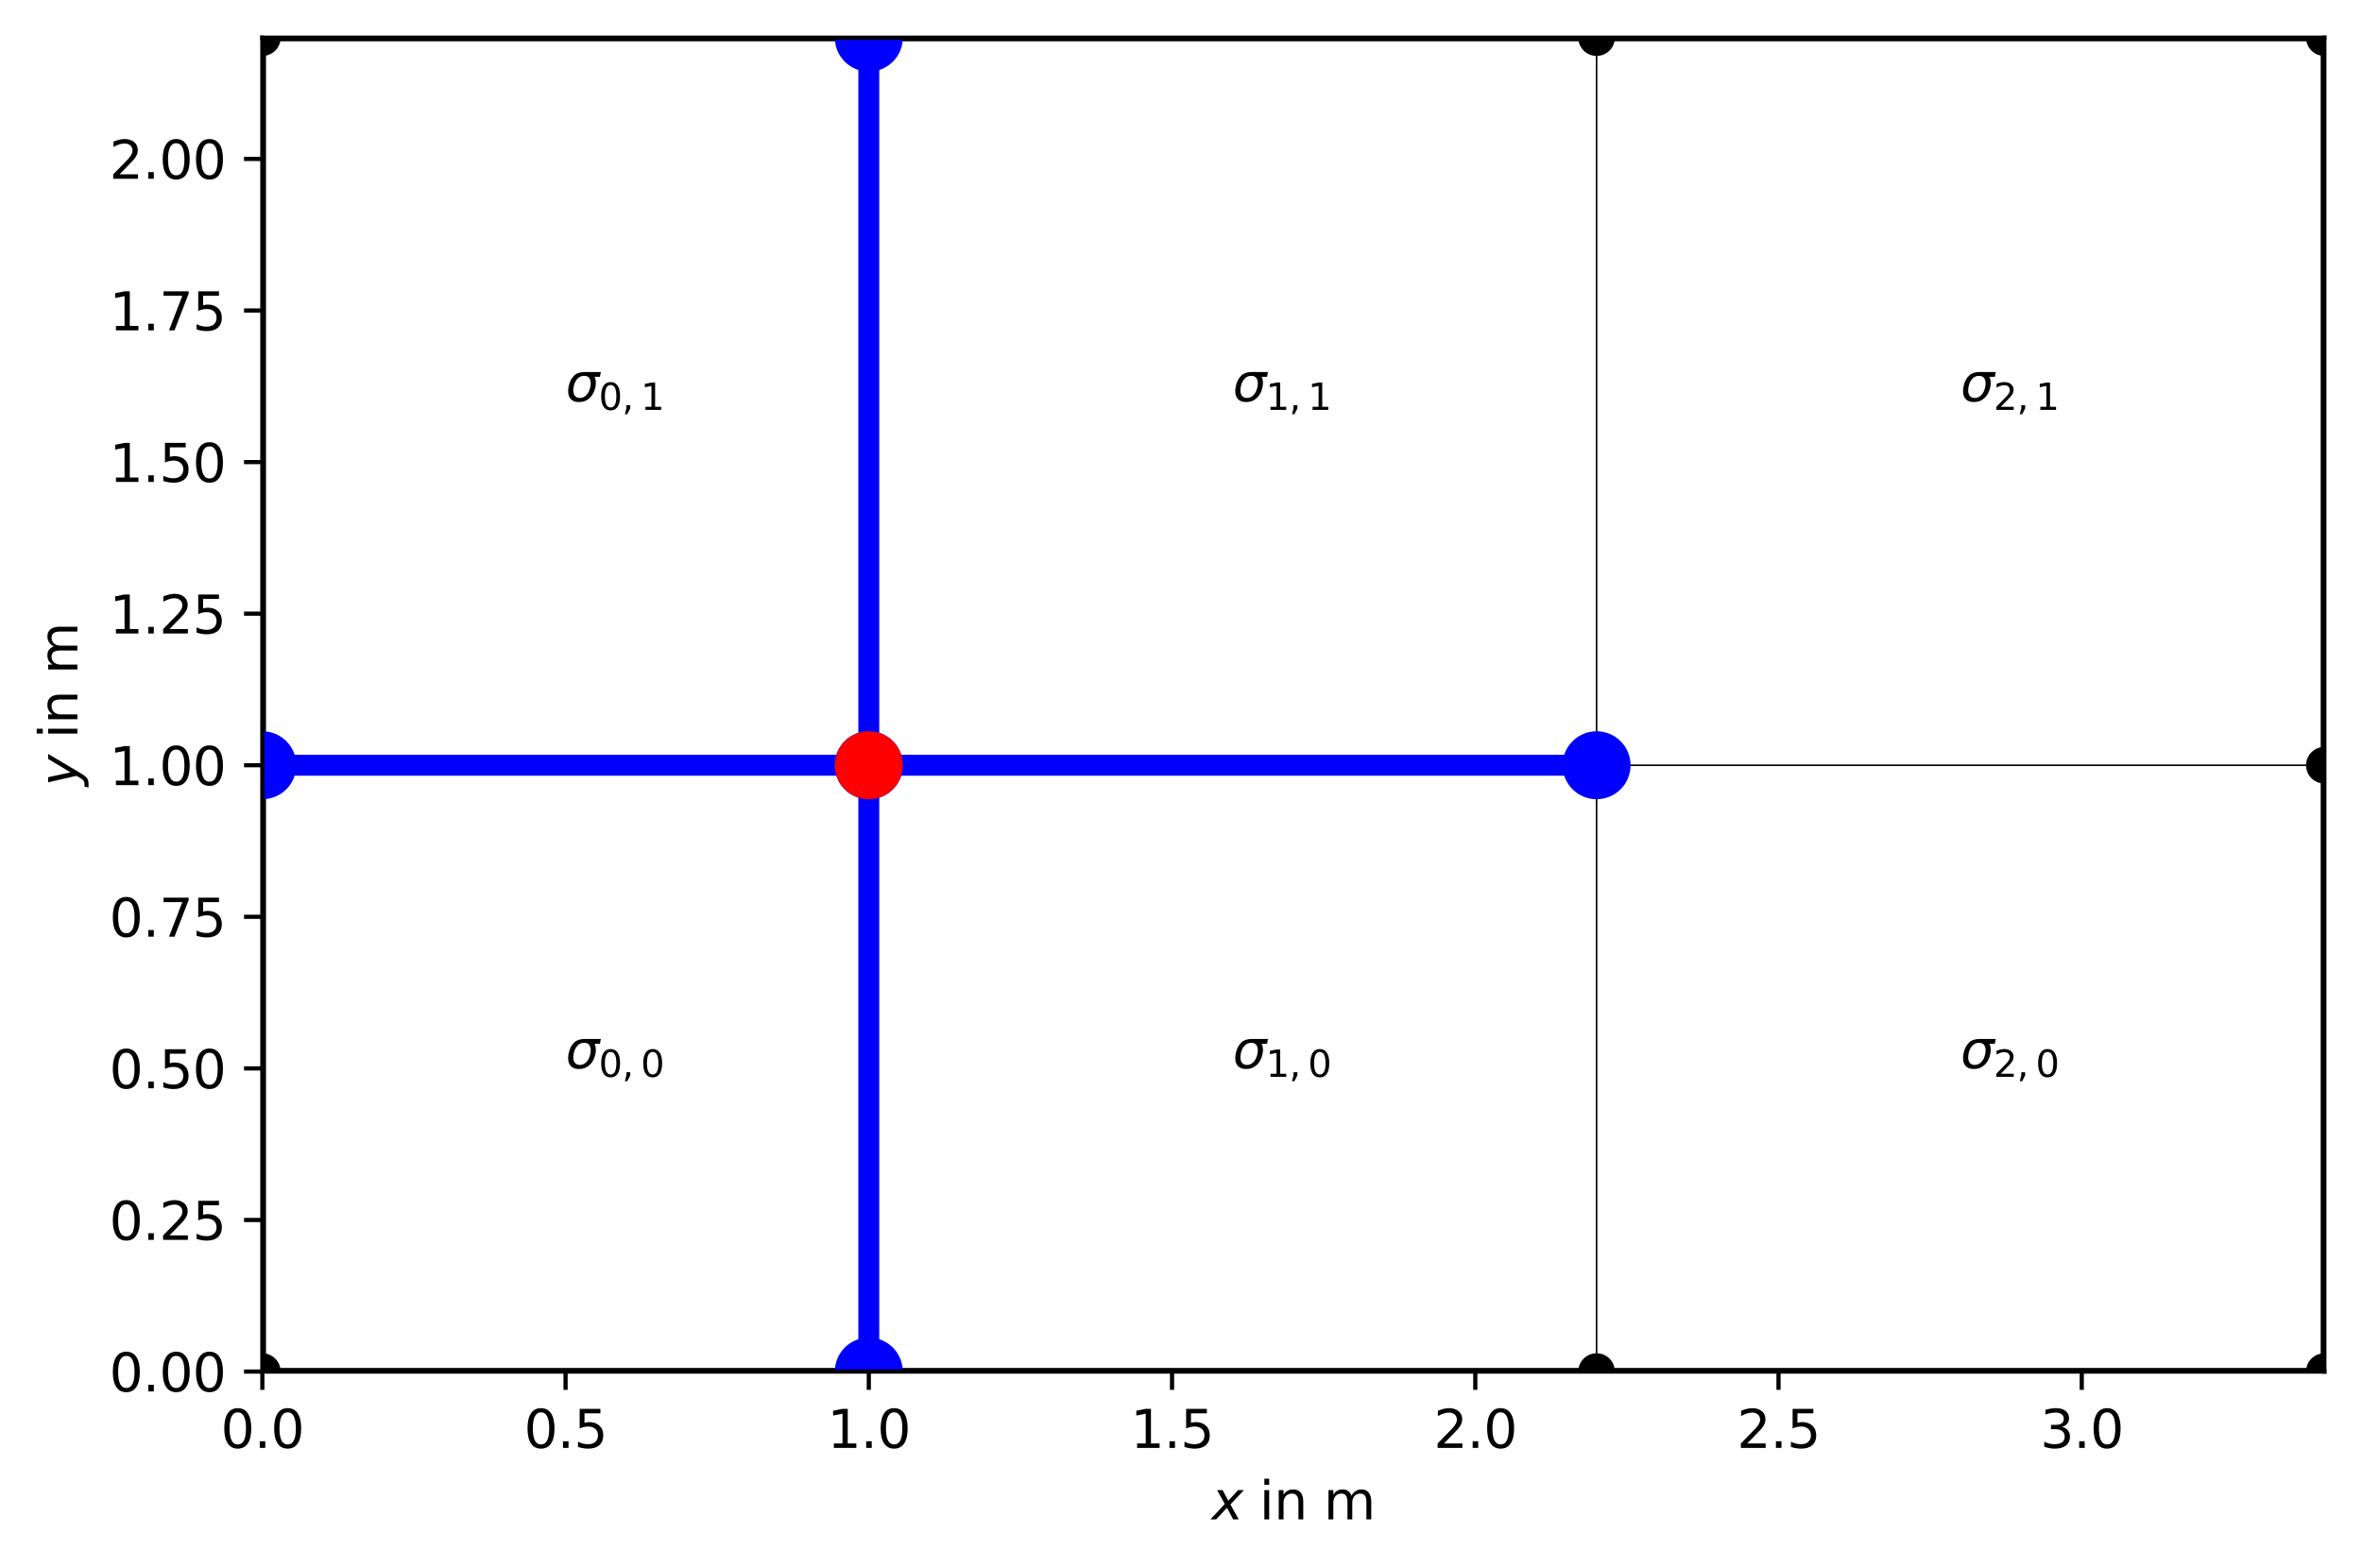 <?xml version="1.0" encoding="utf-8" standalone="no"?>
<!DOCTYPE svg PUBLIC "-//W3C//DTD SVG 1.1//EN"
  "http://www.w3.org/Graphics/SVG/1.1/DTD/svg11.dtd">
<svg xmlns:xlink="http://www.w3.org/1999/xlink" width="451.681pt" height="299.901pt" viewBox="0 0 451.681 299.901" xmlns="http://www.w3.org/2000/svg" version="1.1">
 <defs>
  <style type="text/css">*{stroke-linejoin: round; stroke-linecap: butt}</style>
 </defs>
 <g id="figure_1">
  <g id="patch_1">
   <path d="M 0 299.901 
L 451.681 299.901 
L 451.681 0 
L 0 0 
z
" style="fill: #ffffff"/>
  </g>
  <g id="axes_1">
   <g id="patch_2">
    <path d="M 50.166 262.345 
L 444.481 262.345 
L 444.481 7.2 
L 50.166 7.2 
z
" style="fill: #ffffff"/>
   </g>
   <g id="matplotlib.axis_1">
    <g id="xtick_1">
     <g id="line2d_1">
      <defs>
       <path id="ma33381e4f1" d="M 0 0 
L 0 3.5 
" style="stroke: #000000; stroke-width: 0.8"/>
      </defs>
      <g>
       <use xlink:href="#ma33381e4f1" x="50.166" y="262.345" style="stroke: #000000; stroke-width: 0.8"/>
      </g>
     </g>
     <g id="text_1">
      <!-- 0.0 -->
      <g transform="translate(42.214 276.943) scale(0.1 -0.1)">
       <defs>
        <path id="DejaVuSans-30" d="M 2034 4250 
Q 1547 4250 1301 3770 
Q 1056 3291 1056 2328 
Q 1056 1369 1301 889 
Q 1547 409 2034 409 
Q 2525 409 2770 889 
Q 3016 1369 3016 2328 
Q 3016 3291 2770 3770 
Q 2525 4250 2034 4250 
z
M 2034 4750 
Q 2819 4750 3233 4129 
Q 3647 3509 3647 2328 
Q 3647 1150 3233 529 
Q 2819 -91 2034 -91 
Q 1250 -91 836 529 
Q 422 1150 422 2328 
Q 422 3509 836 4129 
Q 1250 4750 2034 4750 
z
" transform="scale(0.016)"/>
        <path id="DejaVuSans-2e" d="M 684 794 
L 1344 794 
L 1344 0 
L 684 0 
L 684 794 
z
" transform="scale(0.016)"/>
       </defs>
       <use xlink:href="#DejaVuSans-30"/>
       <use xlink:href="#DejaVuSans-2e" x="63.623"/>
       <use xlink:href="#DejaVuSans-30" x="95.41"/>
      </g>
     </g>
    </g>
    <g id="xtick_2">
     <g id="line2d_2">
      <g>
       <use xlink:href="#ma33381e4f1" x="108.153" y="262.345" style="stroke: #000000; stroke-width: 0.8"/>
      </g>
     </g>
     <g id="text_2">
      <!-- 0.5 -->
      <g transform="translate(100.202 276.943) scale(0.1 -0.1)">
       <defs>
        <path id="DejaVuSans-35" d="M 691 4666 
L 3169 4666 
L 3169 4134 
L 1269 4134 
L 1269 2991 
Q 1406 3038 1543 3061 
Q 1681 3084 1819 3084 
Q 2600 3084 3056 2656 
Q 3513 2228 3513 1497 
Q 3513 744 3044 326 
Q 2575 -91 1722 -91 
Q 1428 -91 1123 -41 
Q 819 9 494 109 
L 494 744 
Q 775 591 1075 516 
Q 1375 441 1709 441 
Q 2250 441 2565 725 
Q 2881 1009 2881 1497 
Q 2881 1984 2565 2268 
Q 2250 2553 1709 2553 
Q 1456 2553 1204 2497 
Q 953 2441 691 2322 
L 691 4666 
z
" transform="scale(0.016)"/>
       </defs>
       <use xlink:href="#DejaVuSans-30"/>
       <use xlink:href="#DejaVuSans-2e" x="63.623"/>
       <use xlink:href="#DejaVuSans-35" x="95.41"/>
      </g>
     </g>
    </g>
    <g id="xtick_3">
     <g id="line2d_3">
      <g>
       <use xlink:href="#ma33381e4f1" x="166.141" y="262.345" style="stroke: #000000; stroke-width: 0.8"/>
      </g>
     </g>
     <g id="text_3">
      <!-- 1.0 -->
      <g transform="translate(158.189 276.943) scale(0.1 -0.1)">
       <defs>
        <path id="DejaVuSans-31" d="M 794 531 
L 1825 531 
L 1825 4091 
L 703 3866 
L 703 4441 
L 1819 4666 
L 2450 4666 
L 2450 531 
L 3481 531 
L 3481 0 
L 794 0 
L 794 531 
z
" transform="scale(0.016)"/>
       </defs>
       <use xlink:href="#DejaVuSans-31"/>
       <use xlink:href="#DejaVuSans-2e" x="63.623"/>
       <use xlink:href="#DejaVuSans-30" x="95.41"/>
      </g>
     </g>
    </g>
    <g id="xtick_4">
     <g id="line2d_4">
      <g>
       <use xlink:href="#ma33381e4f1" x="224.128" y="262.345" style="stroke: #000000; stroke-width: 0.8"/>
      </g>
     </g>
     <g id="text_4">
      <!-- 1.5 -->
      <g transform="translate(216.177 276.943) scale(0.1 -0.1)">
       <use xlink:href="#DejaVuSans-31"/>
       <use xlink:href="#DejaVuSans-2e" x="63.623"/>
       <use xlink:href="#DejaVuSans-35" x="95.41"/>
      </g>
     </g>
    </g>
    <g id="xtick_5">
     <g id="line2d_5">
      <g>
       <use xlink:href="#ma33381e4f1" x="282.116" y="262.345" style="stroke: #000000; stroke-width: 0.8"/>
      </g>
     </g>
     <g id="text_5">
      <!-- 2.0 -->
      <g transform="translate(274.164 276.943) scale(0.1 -0.1)">
       <defs>
        <path id="DejaVuSans-32" d="M 1228 531 
L 3431 531 
L 3431 0 
L 469 0 
L 469 531 
Q 828 903 1448 1529 
Q 2069 2156 2228 2338 
Q 2531 2678 2651 2914 
Q 2772 3150 2772 3378 
Q 2772 3750 2511 3984 
Q 2250 4219 1831 4219 
Q 1534 4219 1204 4116 
Q 875 4013 500 3803 
L 500 4441 
Q 881 4594 1212 4672 
Q 1544 4750 1819 4750 
Q 2544 4750 2975 4387 
Q 3406 4025 3406 3419 
Q 3406 3131 3298 2873 
Q 3191 2616 2906 2266 
Q 2828 2175 2409 1742 
Q 1991 1309 1228 531 
z
" transform="scale(0.016)"/>
       </defs>
       <use xlink:href="#DejaVuSans-32"/>
       <use xlink:href="#DejaVuSans-2e" x="63.623"/>
       <use xlink:href="#DejaVuSans-30" x="95.41"/>
      </g>
     </g>
    </g>
    <g id="xtick_6">
     <g id="line2d_6">
      <g>
       <use xlink:href="#ma33381e4f1" x="340.103" y="262.345" style="stroke: #000000; stroke-width: 0.8"/>
      </g>
     </g>
     <g id="text_6">
      <!-- 2.5 -->
      <g transform="translate(332.152 276.943) scale(0.1 -0.1)">
       <use xlink:href="#DejaVuSans-32"/>
       <use xlink:href="#DejaVuSans-2e" x="63.623"/>
       <use xlink:href="#DejaVuSans-35" x="95.41"/>
      </g>
     </g>
    </g>
    <g id="xtick_7">
     <g id="line2d_7">
      <g>
       <use xlink:href="#ma33381e4f1" x="398.091" y="262.345" style="stroke: #000000; stroke-width: 0.8"/>
      </g>
     </g>
     <g id="text_7">
      <!-- 3.0 -->
      <g transform="translate(390.139 276.943) scale(0.1 -0.1)">
       <defs>
        <path id="DejaVuSans-33" d="M 2597 2516 
Q 3050 2419 3304 2112 
Q 3559 1806 3559 1356 
Q 3559 666 3084 287 
Q 2609 -91 1734 -91 
Q 1441 -91 1130 -33 
Q 819 25 488 141 
L 488 750 
Q 750 597 1062 519 
Q 1375 441 1716 441 
Q 2309 441 2620 675 
Q 2931 909 2931 1356 
Q 2931 1769 2642 2001 
Q 2353 2234 1838 2234 
L 1294 2234 
L 1294 2753 
L 1863 2753 
Q 2328 2753 2575 2939 
Q 2822 3125 2822 3475 
Q 2822 3834 2567 4026 
Q 2313 4219 1838 4219 
Q 1578 4219 1281 4162 
Q 984 4106 628 3988 
L 628 4550 
Q 988 4650 1302 4700 
Q 1616 4750 1894 4750 
Q 2613 4750 3031 4423 
Q 3450 4097 3450 3541 
Q 3450 3153 3228 2886 
Q 3006 2619 2597 2516 
z
" transform="scale(0.016)"/>
       </defs>
       <use xlink:href="#DejaVuSans-33"/>
       <use xlink:href="#DejaVuSans-2e" x="63.623"/>
       <use xlink:href="#DejaVuSans-30" x="95.41"/>
      </g>
     </g>
    </g>
    <g id="text_8">
     <!-- $x$ in m -->
     <g transform="translate(231.723 290.622) scale(0.1 -0.1)">
      <defs>
       <path id="DejaVuSans-Oblique-78" d="M 3841 3500 
L 2234 1784 
L 3219 0 
L 2559 0 
L 1819 1388 
L 531 0 
L -166 0 
L 1556 1844 
L 641 3500 
L 1300 3500 
L 1972 2234 
L 3144 3500 
L 3841 3500 
z
" transform="scale(0.016)"/>
       <path id="DejaVuSans-20" transform="scale(0.016)"/>
       <path id="DejaVuSans-69" d="M 603 3500 
L 1178 3500 
L 1178 0 
L 603 0 
L 603 3500 
z
M 603 4863 
L 1178 4863 
L 1178 4134 
L 603 4134 
L 603 4863 
z
" transform="scale(0.016)"/>
       <path id="DejaVuSans-6e" d="M 3513 2113 
L 3513 0 
L 2938 0 
L 2938 2094 
Q 2938 2591 2744 2837 
Q 2550 3084 2163 3084 
Q 1697 3084 1428 2787 
Q 1159 2491 1159 1978 
L 1159 0 
L 581 0 
L 581 3500 
L 1159 3500 
L 1159 2956 
Q 1366 3272 1645 3428 
Q 1925 3584 2291 3584 
Q 2894 3584 3203 3211 
Q 3513 2838 3513 2113 
z
" transform="scale(0.016)"/>
       <path id="DejaVuSans-6d" d="M 3328 2828 
Q 3544 3216 3844 3400 
Q 4144 3584 4550 3584 
Q 5097 3584 5394 3201 
Q 5691 2819 5691 2113 
L 5691 0 
L 5113 0 
L 5113 2094 
Q 5113 2597 4934 2840 
Q 4756 3084 4391 3084 
Q 3944 3084 3684 2787 
Q 3425 2491 3425 1978 
L 3425 0 
L 2847 0 
L 2847 2094 
Q 2847 2600 2669 2842 
Q 2491 3084 2119 3084 
Q 1678 3084 1418 2786 
Q 1159 2488 1159 1978 
L 1159 0 
L 581 0 
L 581 3500 
L 1159 3500 
L 1159 2956 
Q 1356 3278 1631 3431 
Q 1906 3584 2284 3584 
Q 2666 3584 2933 3390 
Q 3200 3197 3328 2828 
z
" transform="scale(0.016)"/>
      </defs>
      <use xlink:href="#DejaVuSans-Oblique-78" transform="translate(0 0.016)"/>
      <use xlink:href="#DejaVuSans-20" transform="translate(59.18 0.016)"/>
      <use xlink:href="#DejaVuSans-69" transform="translate(90.967 0.016)"/>
      <use xlink:href="#DejaVuSans-6e" transform="translate(118.75 0.016)"/>
      <use xlink:href="#DejaVuSans-20" transform="translate(182.129 0.016)"/>
      <use xlink:href="#DejaVuSans-6d" transform="translate(213.916 0.016)"/>
     </g>
    </g>
   </g>
   <g id="matplotlib.axis_2">
    <g id="ytick_1">
     <g id="line2d_8">
      <defs>
       <path id="m147caaf270" d="M 0 0 
L -3.5 0 
" style="stroke: #000000; stroke-width: 0.8"/>
      </defs>
      <g>
       <use xlink:href="#m147caaf270" x="50.166" y="262.345" style="stroke: #000000; stroke-width: 0.8"/>
      </g>
     </g>
     <g id="text_9">
      <!-- 0.00 -->
      <g transform="translate(20.9 266.144) scale(0.1 -0.1)">
       <use xlink:href="#DejaVuSans-30"/>
       <use xlink:href="#DejaVuSans-2e" x="63.623"/>
       <use xlink:href="#DejaVuSans-30" x="95.41"/>
       <use xlink:href="#DejaVuSans-30" x="159.033"/>
      </g>
     </g>
    </g>
    <g id="ytick_2">
     <g id="line2d_9">
      <g>
       <use xlink:href="#m147caaf270" x="50.166" y="233.351" style="stroke: #000000; stroke-width: 0.8"/>
      </g>
     </g>
     <g id="text_10">
      <!-- 0.25 -->
      <g transform="translate(20.9 237.15) scale(0.1 -0.1)">
       <use xlink:href="#DejaVuSans-30"/>
       <use xlink:href="#DejaVuSans-2e" x="63.623"/>
       <use xlink:href="#DejaVuSans-32" x="95.41"/>
       <use xlink:href="#DejaVuSans-35" x="159.033"/>
      </g>
     </g>
    </g>
    <g id="ytick_3">
     <g id="line2d_10">
      <g>
       <use xlink:href="#m147caaf270" x="50.166" y="204.357" style="stroke: #000000; stroke-width: 0.8"/>
      </g>
     </g>
     <g id="text_11">
      <!-- 0.50 -->
      <g transform="translate(20.9 208.157) scale(0.1 -0.1)">
       <use xlink:href="#DejaVuSans-30"/>
       <use xlink:href="#DejaVuSans-2e" x="63.623"/>
       <use xlink:href="#DejaVuSans-35" x="95.41"/>
       <use xlink:href="#DejaVuSans-30" x="159.033"/>
      </g>
     </g>
    </g>
    <g id="ytick_4">
     <g id="line2d_11">
      <g>
       <use xlink:href="#m147caaf270" x="50.166" y="175.364" style="stroke: #000000; stroke-width: 0.8"/>
      </g>
     </g>
     <g id="text_12">
      <!-- 0.75 -->
      <g transform="translate(20.9 179.163) scale(0.1 -0.1)">
       <defs>
        <path id="DejaVuSans-37" d="M 525 4666 
L 3525 4666 
L 3525 4397 
L 1831 0 
L 1172 0 
L 2766 4134 
L 525 4134 
L 525 4666 
z
" transform="scale(0.016)"/>
       </defs>
       <use xlink:href="#DejaVuSans-30"/>
       <use xlink:href="#DejaVuSans-2e" x="63.623"/>
       <use xlink:href="#DejaVuSans-37" x="95.41"/>
       <use xlink:href="#DejaVuSans-35" x="159.033"/>
      </g>
     </g>
    </g>
    <g id="ytick_5">
     <g id="line2d_12">
      <g>
       <use xlink:href="#m147caaf270" x="50.166" y="146.37" style="stroke: #000000; stroke-width: 0.8"/>
      </g>
     </g>
     <g id="text_13">
      <!-- 1.00 -->
      <g transform="translate(20.9 150.169) scale(0.1 -0.1)">
       <use xlink:href="#DejaVuSans-31"/>
       <use xlink:href="#DejaVuSans-2e" x="63.623"/>
       <use xlink:href="#DejaVuSans-30" x="95.41"/>
       <use xlink:href="#DejaVuSans-30" x="159.033"/>
      </g>
     </g>
    </g>
    <g id="ytick_6">
     <g id="line2d_13">
      <g>
       <use xlink:href="#m147caaf270" x="50.166" y="117.376" style="stroke: #000000; stroke-width: 0.8"/>
      </g>
     </g>
     <g id="text_14">
      <!-- 1.25 -->
      <g transform="translate(20.9 121.175) scale(0.1 -0.1)">
       <use xlink:href="#DejaVuSans-31"/>
       <use xlink:href="#DejaVuSans-2e" x="63.623"/>
       <use xlink:href="#DejaVuSans-32" x="95.41"/>
       <use xlink:href="#DejaVuSans-35" x="159.033"/>
      </g>
     </g>
    </g>
    <g id="ytick_7">
     <g id="line2d_14">
      <g>
       <use xlink:href="#m147caaf270" x="50.166" y="88.382" style="stroke: #000000; stroke-width: 0.8"/>
      </g>
     </g>
     <g id="text_15">
      <!-- 1.50 -->
      <g transform="translate(20.9 92.182) scale(0.1 -0.1)">
       <use xlink:href="#DejaVuSans-31"/>
       <use xlink:href="#DejaVuSans-2e" x="63.623"/>
       <use xlink:href="#DejaVuSans-35" x="95.41"/>
       <use xlink:href="#DejaVuSans-30" x="159.033"/>
      </g>
     </g>
    </g>
    <g id="ytick_8">
     <g id="line2d_15">
      <g>
       <use xlink:href="#m147caaf270" x="50.166" y="59.389" style="stroke: #000000; stroke-width: 0.8"/>
      </g>
     </g>
     <g id="text_16">
      <!-- 1.75 -->
      <g transform="translate(20.9 63.188) scale(0.1 -0.1)">
       <use xlink:href="#DejaVuSans-31"/>
       <use xlink:href="#DejaVuSans-2e" x="63.623"/>
       <use xlink:href="#DejaVuSans-37" x="95.41"/>
       <use xlink:href="#DejaVuSans-35" x="159.033"/>
      </g>
     </g>
    </g>
    <g id="ytick_9">
     <g id="line2d_16">
      <g>
       <use xlink:href="#m147caaf270" x="50.166" y="30.395" style="stroke: #000000; stroke-width: 0.8"/>
      </g>
     </g>
     <g id="text_17">
      <!-- 2.00 -->
      <g transform="translate(20.9 34.194) scale(0.1 -0.1)">
       <use xlink:href="#DejaVuSans-32"/>
       <use xlink:href="#DejaVuSans-2e" x="63.623"/>
       <use xlink:href="#DejaVuSans-30" x="95.41"/>
       <use xlink:href="#DejaVuSans-30" x="159.033"/>
      </g>
     </g>
    </g>
    <g id="text_18">
     <!-- $y$ in m -->
     <g transform="translate(14.8 150.373) rotate(-90) scale(0.1 -0.1)">
      <defs>
       <path id="DejaVuSans-Oblique-79" d="M 1588 -325 
Q 1188 -997 936 -1164 
Q 684 -1331 294 -1331 
L -159 -1331 
L -63 -850 
L 269 -850 
Q 509 -850 678 -719 
Q 847 -588 1056 -206 
L 1234 128 
L 459 3500 
L 1069 3500 
L 1650 819 
L 3256 3500 
L 3859 3500 
L 1588 -325 
z
" transform="scale(0.016)"/>
      </defs>
      <use xlink:href="#DejaVuSans-Oblique-79" transform="translate(0 0.016)"/>
      <use xlink:href="#DejaVuSans-20" transform="translate(59.18 0.016)"/>
      <use xlink:href="#DejaVuSans-69" transform="translate(90.967 0.016)"/>
      <use xlink:href="#DejaVuSans-6e" transform="translate(118.75 0.016)"/>
      <use xlink:href="#DejaVuSans-20" transform="translate(182.129 0.016)"/>
      <use xlink:href="#DejaVuSans-6d" transform="translate(213.916 0.016)"/>
     </g>
    </g>
   </g>
   <g id="LineCollection_1">
    <path d="M 166.141 262.345 
L 166.141 146.37 
" clip-path="url(#p0681675f3f)" style="fill: none; stroke: #000000; stroke-width: 0.3"/>
    <path d="M 166.141 146.37 
L 50.166 146.37 
" clip-path="url(#p0681675f3f)" style="fill: none; stroke: #000000; stroke-width: 0.3"/>
    <path d="M 305.311 262.345 
L 305.311 146.37 
" clip-path="url(#p0681675f3f)" style="fill: none; stroke: #000000; stroke-width: 0.3"/>
    <path d="M 305.311 146.37 
L 166.141 146.37 
" clip-path="url(#p0681675f3f)" style="fill: none; stroke: #000000; stroke-width: 0.3"/>
    <path d="M 444.481 146.37 
L 305.311 146.37 
" clip-path="url(#p0681675f3f)" style="fill: none; stroke: #000000; stroke-width: 0.3"/>
    <path d="M 166.141 146.37 
L 166.141 7.2 
" clip-path="url(#p0681675f3f)" style="fill: none; stroke: #000000; stroke-width: 0.3"/>
    <path d="M 305.311 146.37 
L 305.311 7.2 
" clip-path="url(#p0681675f3f)" style="fill: none; stroke: #000000; stroke-width: 0.3"/>
   </g>
   <g id="LineCollection_2">
    <path d="M 50.166 262.345 
L 166.141 262.345 
" clip-path="url(#p0681675f3f)" style="fill: none; stroke: #000000; stroke-width: 0.3"/>
    <path d="M 50.166 146.37 
L 50.166 262.345 
" clip-path="url(#p0681675f3f)" style="fill: none; stroke: #000000; stroke-width: 0.3"/>
    <path d="M 166.141 262.345 
L 305.311 262.345 
" clip-path="url(#p0681675f3f)" style="fill: none; stroke: #000000; stroke-width: 0.3"/>
    <path d="M 305.311 262.345 
L 444.481 262.345 
" clip-path="url(#p0681675f3f)" style="fill: none; stroke: #000000; stroke-width: 0.3"/>
    <path d="M 444.481 262.345 
L 444.481 146.37 
" clip-path="url(#p0681675f3f)" style="fill: none; stroke: #000000; stroke-width: 0.3"/>
    <path d="M 166.141 7.2 
L 50.166 7.2 
" clip-path="url(#p0681675f3f)" style="fill: none; stroke: #000000; stroke-width: 0.3"/>
    <path d="M 50.166 7.2 
L 50.166 146.37 
" clip-path="url(#p0681675f3f)" style="fill: none; stroke: #000000; stroke-width: 0.3"/>
    <path d="M 305.311 7.2 
L 166.141 7.2 
" clip-path="url(#p0681675f3f)" style="fill: none; stroke: #000000; stroke-width: 0.3"/>
    <path d="M 444.481 146.37 
L 444.481 7.2 
" clip-path="url(#p0681675f3f)" style="fill: none; stroke: #000000; stroke-width: 0.3"/>
    <path d="M 444.481 7.2 
L 305.311 7.2 
" clip-path="url(#p0681675f3f)" style="fill: none; stroke: #000000; stroke-width: 0.3"/>
   </g>
   <g id="LineCollection_3">
    <path d="M 50.166 262.345 
L 166.141 262.345 
" clip-path="url(#p0681675f3f)" style="fill: none; stroke: #000000; stroke-width: 1.4"/>
    <path d="M 50.166 146.37 
L 50.166 262.345 
" clip-path="url(#p0681675f3f)" style="fill: none; stroke: #000000; stroke-width: 1.4"/>
    <path d="M 166.141 262.345 
L 305.311 262.345 
" clip-path="url(#p0681675f3f)" style="fill: none; stroke: #000000; stroke-width: 1.4"/>
    <path d="M 305.311 262.345 
L 444.481 262.345 
" clip-path="url(#p0681675f3f)" style="fill: none; stroke: #000000; stroke-width: 1.4"/>
    <path d="M 444.481 262.345 
L 444.481 146.37 
" clip-path="url(#p0681675f3f)" style="fill: none; stroke: #000000; stroke-width: 1.4"/>
    <path d="M 166.141 7.2 
L 50.166 7.2 
" clip-path="url(#p0681675f3f)" style="fill: none; stroke: #000000; stroke-width: 1.4"/>
    <path d="M 50.166 7.2 
L 50.166 146.37 
" clip-path="url(#p0681675f3f)" style="fill: none; stroke: #000000; stroke-width: 1.4"/>
    <path d="M 305.311 7.2 
L 166.141 7.2 
" clip-path="url(#p0681675f3f)" style="fill: none; stroke: #000000; stroke-width: 1.4"/>
    <path d="M 444.481 146.37 
L 444.481 7.2 
" clip-path="url(#p0681675f3f)" style="fill: none; stroke: #000000; stroke-width: 1.4"/>
    <path d="M 444.481 7.2 
L 305.311 7.2 
" clip-path="url(#p0681675f3f)" style="fill: none; stroke: #000000; stroke-width: 1.4"/>
   </g>
   <g id="line2d_17">
    <defs>
     <path id="mf89eaed153" d="M 0 3 
C 0.796 3 1.559 2.684 2.121 2.121 
C 2.684 1.559 3 0.796 3 0 
C 3 -0.796 2.684 -1.559 2.121 -2.121 
C 1.559 -2.684 0.796 -3 0 -3 
C -0.796 -3 -1.559 -2.684 -2.121 -2.121 
C -2.684 -1.559 -3 -0.796 -3 0 
C -3 0.796 -2.684 1.559 -2.121 2.121 
C -1.559 2.684 -0.796 3 0 3 
z
" style="stroke: #000000"/>
    </defs>
    <g clip-path="url(#p0681675f3f)">
     <use xlink:href="#mf89eaed153" x="50.166" y="262.345" style="stroke: #000000"/>
     <use xlink:href="#mf89eaed153" x="166.141" y="262.345" style="stroke: #000000"/>
     <use xlink:href="#mf89eaed153" x="305.311" y="262.345" style="stroke: #000000"/>
     <use xlink:href="#mf89eaed153" x="444.481" y="262.345" style="stroke: #000000"/>
     <use xlink:href="#mf89eaed153" x="50.166" y="146.37" style="stroke: #000000"/>
     <use xlink:href="#mf89eaed153" x="166.141" y="146.37" style="stroke: #000000"/>
     <use xlink:href="#mf89eaed153" x="305.311" y="146.37" style="stroke: #000000"/>
     <use xlink:href="#mf89eaed153" x="444.481" y="146.37" style="stroke: #000000"/>
     <use xlink:href="#mf89eaed153" x="50.166" y="7.2" style="stroke: #000000"/>
     <use xlink:href="#mf89eaed153" x="166.141" y="7.2" style="stroke: #000000"/>
     <use xlink:href="#mf89eaed153" x="305.311" y="7.2" style="stroke: #000000"/>
     <use xlink:href="#mf89eaed153" x="444.481" y="7.2" style="stroke: #000000"/>
    </g>
   </g>
   <g id="line2d_18">
    <path d="M 50.166 146.37 
L 166.141 146.37 
L 305.311 146.37 
" clip-path="url(#p0681675f3f)" style="fill: none; stroke: #0000ff; stroke-width: 4; stroke-linecap: square"/>
    <defs>
     <path id="m383c037fb2" d="M 0 6 
C 1.591 6 3.117 5.368 4.243 4.243 
C 5.368 3.117 6 1.591 6 0 
C 6 -1.591 5.368 -3.117 4.243 -4.243 
C 3.117 -5.368 1.591 -6 0 -6 
C -1.591 -6 -3.117 -5.368 -4.243 -4.243 
C -5.368 -3.117 -6 -1.591 -6 0 
C -6 1.591 -5.368 3.117 -4.243 4.243 
C -3.117 5.368 -1.591 6 0 6 
z
" style="stroke: #0000ff"/>
    </defs>
    <g clip-path="url(#p0681675f3f)">
     <use xlink:href="#m383c037fb2" x="50.166" y="146.37" style="fill: #0000ff; stroke: #0000ff"/>
     <use xlink:href="#m383c037fb2" x="166.141" y="146.37" style="fill: #0000ff; stroke: #0000ff"/>
     <use xlink:href="#m383c037fb2" x="305.311" y="146.37" style="fill: #0000ff; stroke: #0000ff"/>
    </g>
   </g>
   <g id="line2d_19">
    <path d="M 166.141 262.345 
L 166.141 146.37 
L 166.141 7.2 
" clip-path="url(#p0681675f3f)" style="fill: none; stroke: #0000ff; stroke-width: 4; stroke-linecap: square"/>
    <g clip-path="url(#p0681675f3f)">
     <use xlink:href="#m383c037fb2" x="166.141" y="262.345" style="fill: #0000ff; stroke: #0000ff"/>
     <use xlink:href="#m383c037fb2" x="166.141" y="146.37" style="fill: #0000ff; stroke: #0000ff"/>
     <use xlink:href="#m383c037fb2" x="166.141" y="7.2" style="fill: #0000ff; stroke: #0000ff"/>
    </g>
   </g>
   <g id="line2d_20">
    <defs>
     <path id="m989f3f4324" d="M 0 6 
C 1.591 6 3.117 5.368 4.243 4.243 
C 5.368 3.117 6 1.591 6 0 
C 6 -1.591 5.368 -3.117 4.243 -4.243 
C 3.117 -5.368 1.591 -6 0 -6 
C -1.591 -6 -3.117 -5.368 -4.243 -4.243 
C -5.368 -3.117 -6 -1.591 -6 0 
C -6 1.591 -5.368 3.117 -4.243 4.243 
C -3.117 5.368 -1.591 6 0 6 
z
" style="stroke: #ff0000"/>
    </defs>
    <g clip-path="url(#p0681675f3f)">
     <use xlink:href="#m989f3f4324" x="166.141" y="146.37" style="fill: #ff0000; stroke: #ff0000"/>
    </g>
   </g>
   <g id="patch_3">
    <path d="M 50.166 262.345 
L 50.166 7.2 
" style="fill: none; stroke: #000000; stroke-width: 0.8; stroke-linejoin: miter; stroke-linecap: square"/>
   </g>
   <g id="patch_4">
    <path d="M 444.481 262.345 
L 444.481 7.2 
" style="fill: none; stroke: #000000; stroke-width: 0.8; stroke-linejoin: miter; stroke-linecap: square"/>
   </g>
   <g id="patch_5">
    <path d="M 50.166 262.345 
L 444.481 262.345 
" style="fill: none; stroke: #000000; stroke-width: 0.8; stroke-linejoin: miter; stroke-linecap: square"/>
   </g>
   <g id="patch_6">
    <path d="M 50.166 7.2 
L 444.481 7.2 
" style="fill: none; stroke: #000000; stroke-width: 0.8; stroke-linejoin: miter; stroke-linecap: square"/>
   </g>
   <g id="text_19">
    <!-- $\sigma_{0,0}$ -->
    <g transform="translate(108.153 204.357) scale(0.1 -0.1)">
     <defs>
      <path id="DejaVuSans-Oblique-3c3" d="M 2219 3044 
Q 1744 3044 1422 2700 
Q 1081 2341 969 1747 
Q 844 1119 1044 756 
Q 1241 397 1706 397 
Q 2166 397 2503 759 
Q 2844 1122 2966 1747 
Q 3075 2319 2881 2700 
Q 2700 3044 2219 3044 
z
M 2309 3503 
L 4219 3500 
L 4106 2925 
L 3463 2925 
Q 3706 2438 3575 1747 
Q 3406 888 2884 400 
Q 2359 -91 1609 -91 
Q 856 -91 525 400 
Q 194 888 363 1747 
Q 528 2609 1050 3097 
Q 1484 3503 2309 3503 
z
" transform="scale(0.016)"/>
      <path id="DejaVuSans-2c" d="M 750 794 
L 1409 794 
L 1409 256 
L 897 -744 
L 494 -744 
L 750 256 
L 750 794 
z
" transform="scale(0.016)"/>
     </defs>
     <use xlink:href="#DejaVuSans-Oblique-3c3" transform="translate(0 0.266)"/>
     <use xlink:href="#DejaVuSans-30" transform="translate(63.379 -16.141) scale(0.7)"/>
     <use xlink:href="#DejaVuSans-2c" transform="translate(107.915 -16.141) scale(0.7)"/>
     <use xlink:href="#DejaVuSans-30" transform="translate(143.804 -16.141) scale(0.7)"/>
    </g>
   </g>
   <g id="text_20">
    <!-- $\sigma_{0,1}$ -->
    <g transform="translate(108.153 76.785) scale(0.1 -0.1)">
     <use xlink:href="#DejaVuSans-Oblique-3c3" transform="translate(0 0.266)"/>
     <use xlink:href="#DejaVuSans-30" transform="translate(63.379 -16.141) scale(0.7)"/>
     <use xlink:href="#DejaVuSans-2c" transform="translate(107.915 -16.141) scale(0.7)"/>
     <use xlink:href="#DejaVuSans-31" transform="translate(143.804 -16.141) scale(0.7)"/>
    </g>
   </g>
   <g id="text_21">
    <!-- $\sigma_{1,0}$ -->
    <g transform="translate(235.726 204.357) scale(0.1 -0.1)">
     <use xlink:href="#DejaVuSans-Oblique-3c3" transform="translate(0 0.266)"/>
     <use xlink:href="#DejaVuSans-31" transform="translate(63.379 -16.141) scale(0.7)"/>
     <use xlink:href="#DejaVuSans-2c" transform="translate(107.915 -16.141) scale(0.7)"/>
     <use xlink:href="#DejaVuSans-30" transform="translate(143.804 -16.141) scale(0.7)"/>
    </g>
   </g>
   <g id="text_22">
    <!-- $\sigma_{1,1}$ -->
    <g transform="translate(235.726 76.785) scale(0.1 -0.1)">
     <use xlink:href="#DejaVuSans-Oblique-3c3" transform="translate(0 0.266)"/>
     <use xlink:href="#DejaVuSans-31" transform="translate(63.379 -16.141) scale(0.7)"/>
     <use xlink:href="#DejaVuSans-2c" transform="translate(107.915 -16.141) scale(0.7)"/>
     <use xlink:href="#DejaVuSans-31" transform="translate(143.804 -16.141) scale(0.7)"/>
    </g>
   </g>
   <g id="text_23">
    <!-- $\sigma_{2,0}$ -->
    <g transform="translate(374.896 204.357) scale(0.1 -0.1)">
     <use xlink:href="#DejaVuSans-Oblique-3c3" transform="translate(0 0.266)"/>
     <use xlink:href="#DejaVuSans-32" transform="translate(63.379 -16.141) scale(0.7)"/>
     <use xlink:href="#DejaVuSans-2c" transform="translate(107.915 -16.141) scale(0.7)"/>
     <use xlink:href="#DejaVuSans-30" transform="translate(143.804 -16.141) scale(0.7)"/>
    </g>
   </g>
   <g id="text_24">
    <!-- $\sigma_{2,1}$ -->
    <g transform="translate(374.896 76.785) scale(0.1 -0.1)">
     <use xlink:href="#DejaVuSans-Oblique-3c3" transform="translate(0 0.266)"/>
     <use xlink:href="#DejaVuSans-32" transform="translate(63.379 -16.141) scale(0.7)"/>
     <use xlink:href="#DejaVuSans-2c" transform="translate(107.915 -16.141) scale(0.7)"/>
     <use xlink:href="#DejaVuSans-31" transform="translate(143.804 -16.141) scale(0.7)"/>
    </g>
   </g>
  </g>
 </g>
 <defs>
  <clipPath id="p0681675f3f">
   <rect x="50.166" y="7.2" width="394.315" height="255.145"/>
  </clipPath>
 </defs>
</svg>
